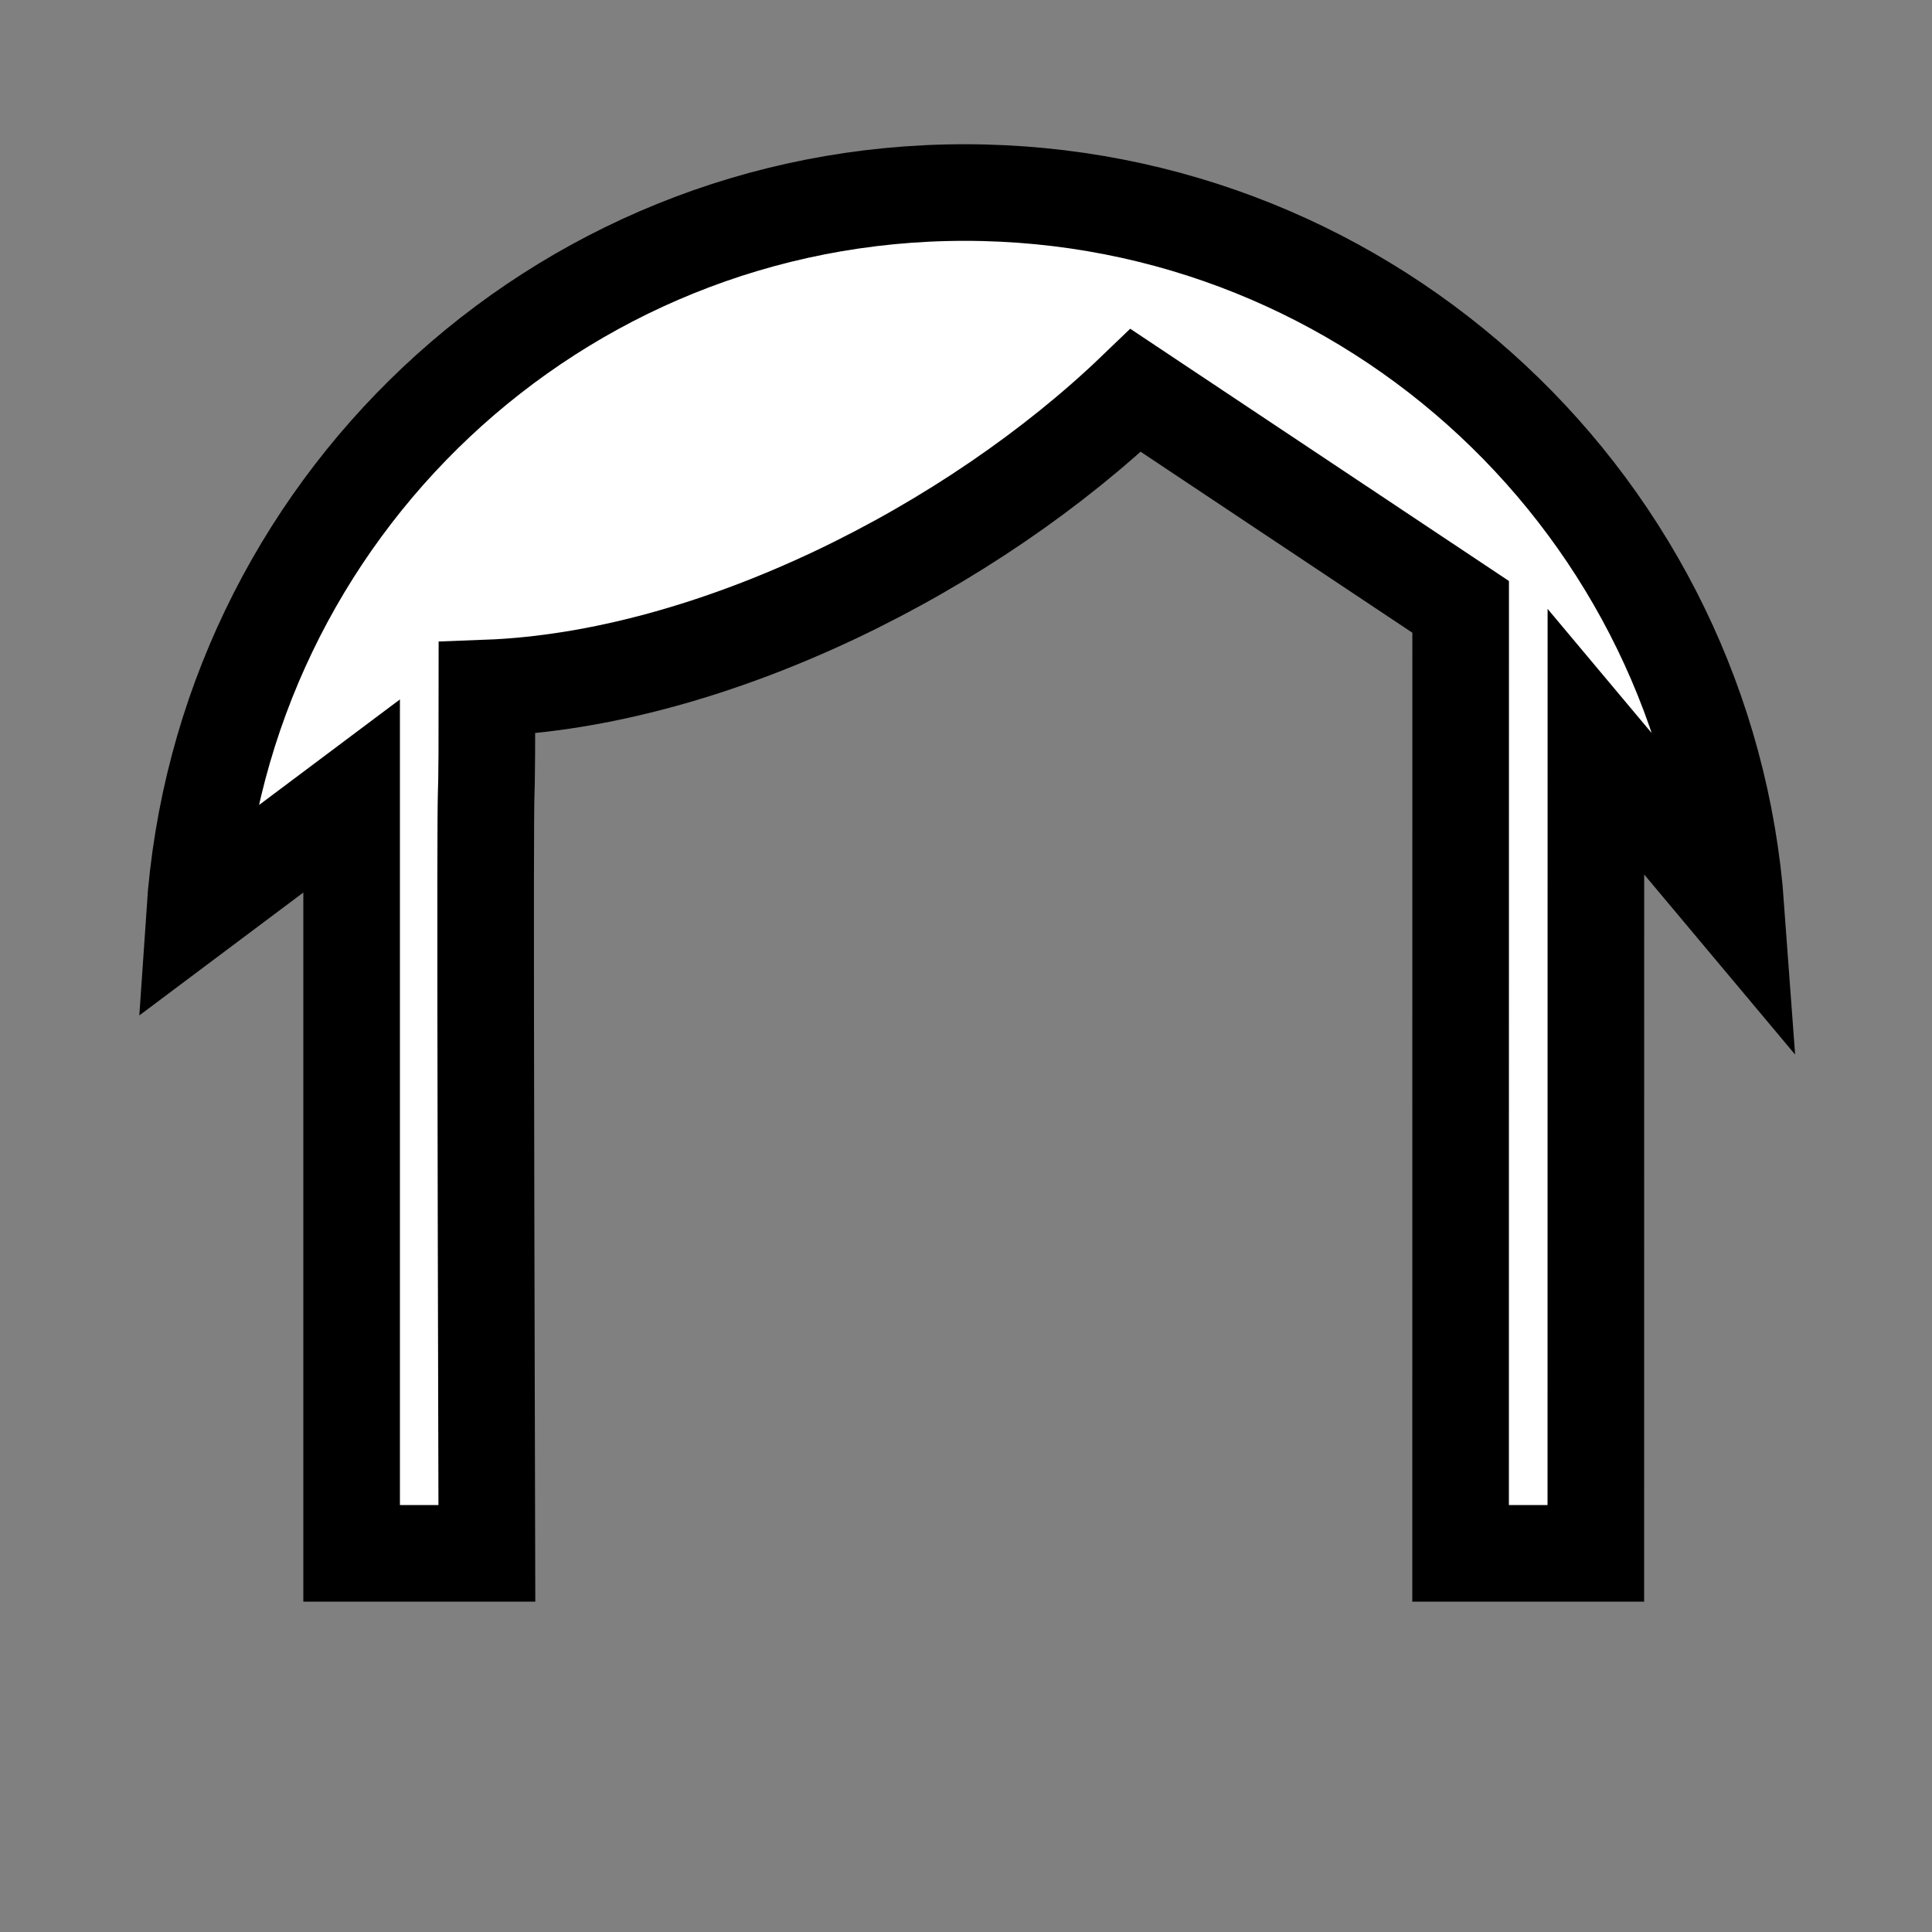 <!--?xml version="1.0" encoding="UTF-8" standalone="no"?--><!-- Created with Inkscape (http://www.inkscape.org/) --><svg xmlns:dc="http://purl.org/dc/elements/1.1/" xmlns:cc="http://creativecommons.org/ns#" xmlns:rdf="http://www.w3.org/1999/02/22-rdf-syntax-ns#" xmlns:svg="http://www.w3.org/2000/svg" xmlns="http://www.w3.org/2000/svg" xmlns:sodipodi="http://sodipodi.sourceforge.net/DTD/sodipodi-0.dtd" xmlns:inkscape="http://www.inkscape.org/namespaces/inkscape" width="100%" height="100%" viewBox="0 0 90 90" id="svg2" version="1.1" inkscape:version="0.48.4 r9939" sodipodi:docname="korra.svg" class="twin-strand-hair" data-z="900" data-slots="hair" data-tags="hair">
  <rect x="0" y="0" width="90" height="90" fill="#808080" stroke="none"/>
  <defs id="defs4"/>
  <sodipodi:namedview id="base" pagecolor="#ffffff" bordercolor="#666666" borderopacity="1.0" inkscape:pageopacity="0.0" inkscape:pageshadow="2" inkscape:zoom="7.9824051" inkscape:cx="7.5094458" inkscape:cy="38.843113" inkscape:document-units="in" inkscape:current-layer="svg2" showgrid="true" units="in" inkscape:window-width="1918" inkscape:window-height="1030" inkscape:window-x="0" inkscape:window-y="24" inkscape:window-maximized="0">
    <inkscape:grid type="xygrid" id="grid2994" empspacing="5" visible="true" enabled="true" snapvisiblegridlinesonly="true" units="in" spacingx="0.014in" spacingy="0.014in"/>
  </sodipodi:namedview>
  <g inkscape:groupmode="layer" id="layer2" inkscape:label="Hair" sodipodi:insensitive="true" class="hair">
    <path style="fill:#ffffff;fill-opacity:1;stroke:#000000;stroke-width:4.5;stroke-linecap:butt;stroke-linejoin:miter;stroke-miterlimit:4;stroke-opacity:1;stroke-dasharray:none" d="m 44.938,8.969 c -19.054,0 -34.616,14.828 -35.875,33.594 L 16.38,37.08 l 0,35.28 6.3,0 C 22.549,23.19 22.682,43.807 22.683,32.051 33.245,31.654 45.285,25.516 52.906,18.188 L 68.043,28.27 68.04,72.36 l 6.3,0 0.003,-37.809 6.532,7.793 C 79.521,23.699 63.961,8.969 44.938,8.969 z" id="path3753" inkscape:connector-curvature="0" sodipodi:nodetypes="scccccccccccs"/>
  </g>
</svg>
